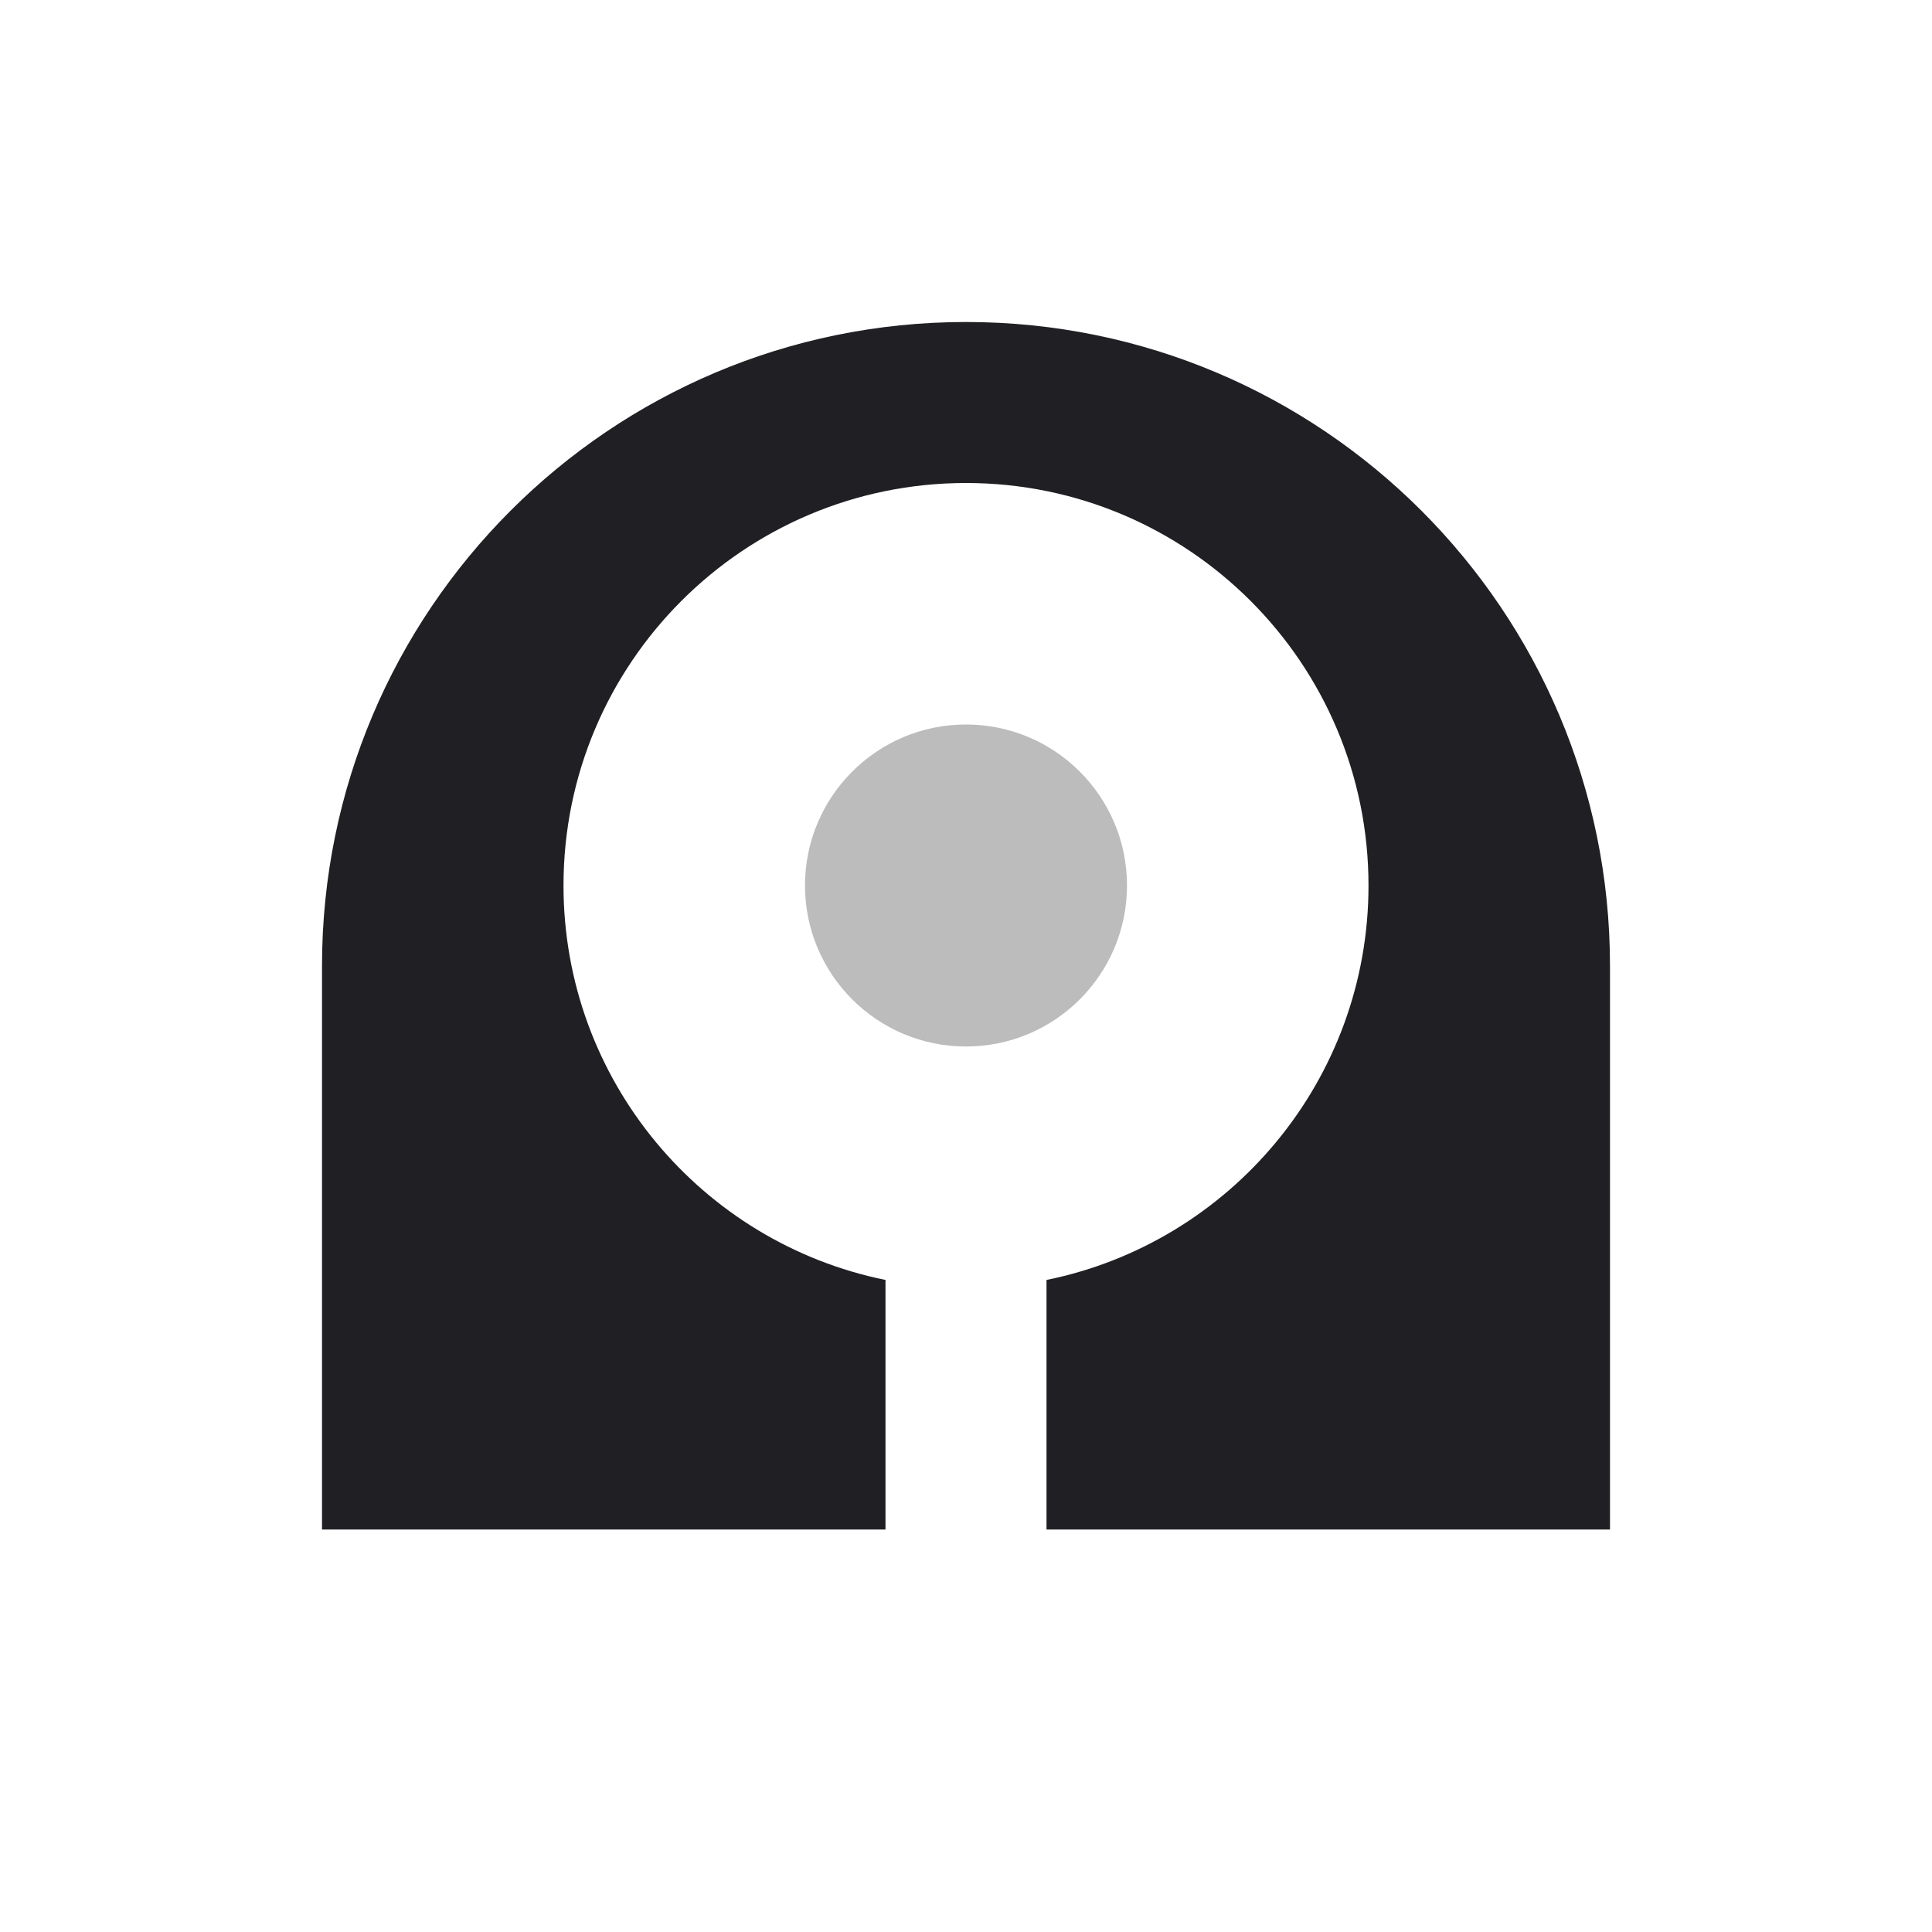 <svg xmlns="http://www.w3.org/2000/svg" viewBox="0 0 24 24" id="cap3__icon" role="img" aria-label="cap3__icon">
    <g stroke="none" stroke-width="1" fill="none" fill-rule="evenodd">
        <rect x="0" y="0" width="24" height="24"></rect>
        <path d="M13,19 L13,15.9 C15.282,15.437 17,13.419 17,11 C17,8.239 14.761,6 12,6 C9.239,6 7,8.239 7,11 C7,13.419 8.718,15.437 11,15.9 L11,19 L4,19 L4,12 C4,7.582 7.582,4 12,4 C16.418,4 20,7.582 20,12 L20,19 L13,19 Z" fill="#201F24"></path>
        <circle fill="#201F24" opacity="0.3" cx="12" cy="11" r="2"></circle>
    </g>
</svg>
